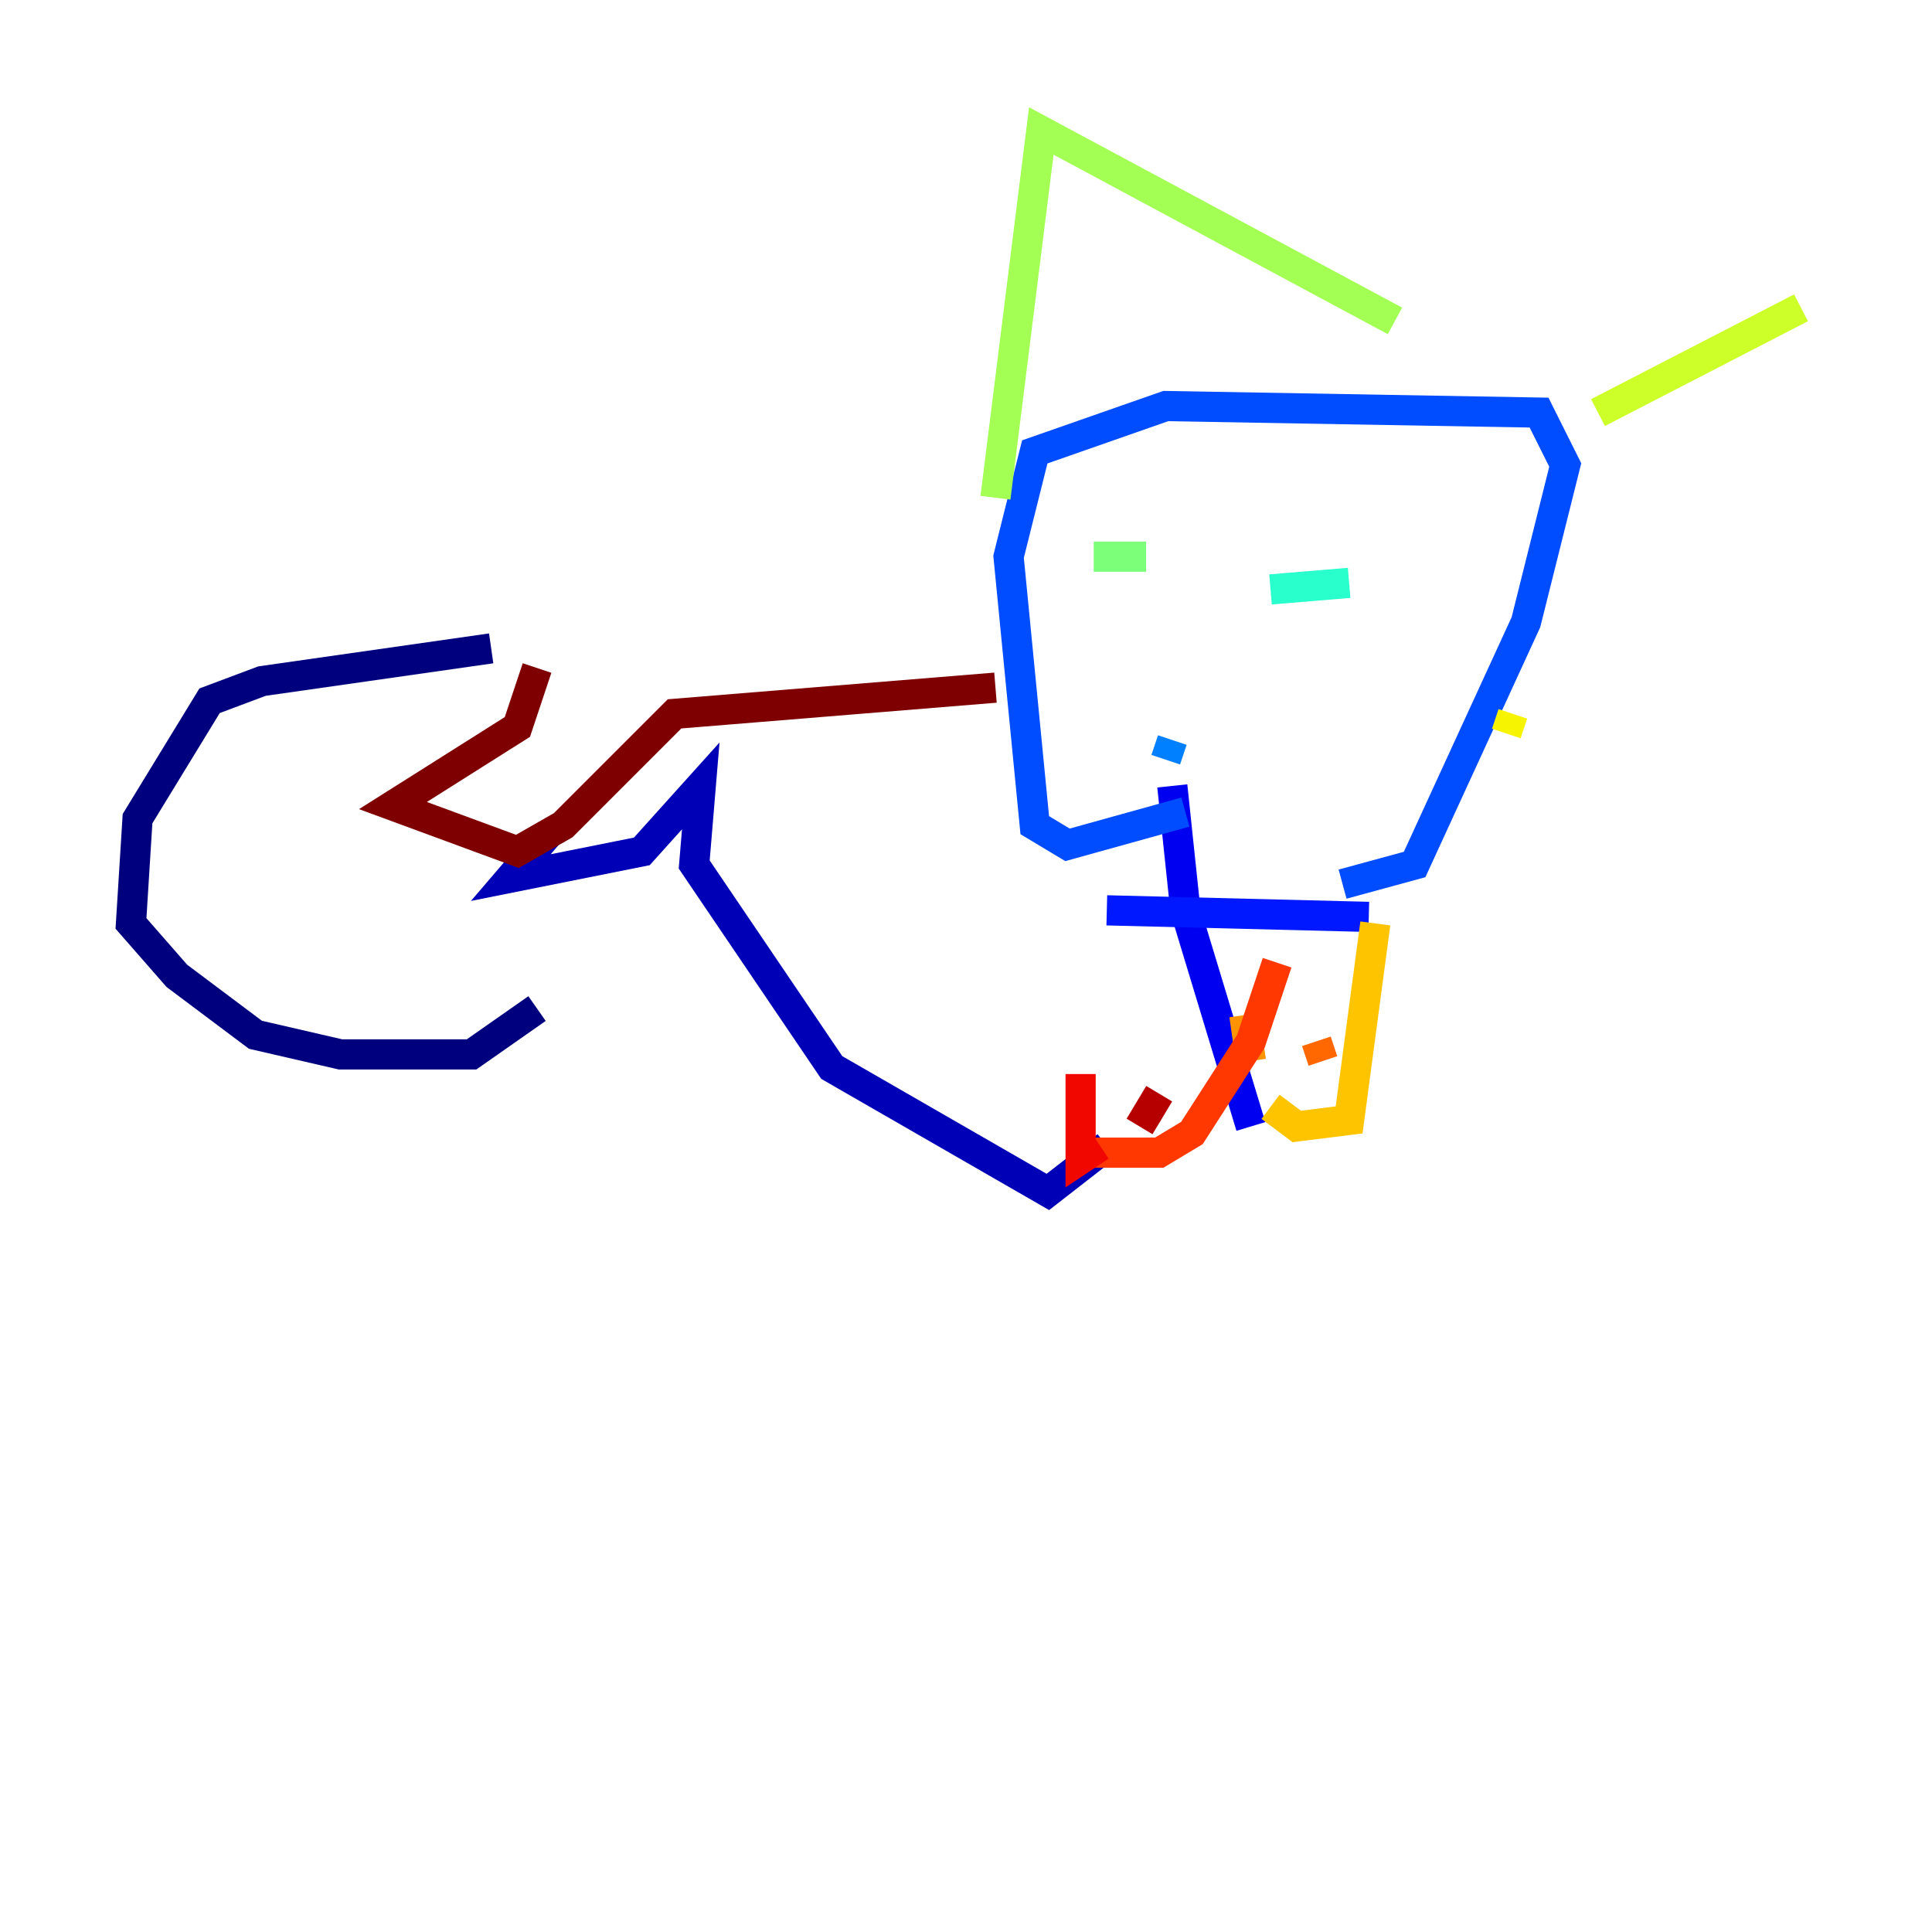 <?xml version="1.0" encoding="utf-8" ?>
<svg baseProfile="tiny" height="128" version="1.2" viewBox="0,0,128,128" width="128" xmlns="http://www.w3.org/2000/svg" xmlns:ev="http://www.w3.org/2001/xml-events" xmlns:xlink="http://www.w3.org/1999/xlink"><defs /><polyline fill="none" points="32.542,42.956 17.356,45.125 13.885,46.427 9.112,54.237 8.678,61.18 11.715,64.651 16.922,68.556 22.563,69.858 31.241,69.858 35.58,66.82" stroke="#00007f" stroke-width="2" /><polyline fill="none" points="36.447,55.105 33.844,58.142 42.522,56.407 46.427,52.068 45.993,57.275 55.105,70.725 69.424,78.969 73.329,75.932" stroke="#0000b6" stroke-width="2" /><polyline fill="none" points="77.668,52.068 78.536,60.312 82.875,74.63" stroke="#0000f1" stroke-width="2" /><polyline fill="none" points="73.329,60.312 90.685,60.746" stroke="#0018ff" stroke-width="2" /><polyline fill="none" points="88.949,58.576 93.722,57.275 101.098,41.22 103.702,30.807 101.966,27.336 77.234,26.902 68.556,29.939 66.82,36.881 68.556,54.671 70.725,55.973 78.536,53.803" stroke="#004cff" stroke-width="2" /><polyline fill="none" points="77.234,50.332 77.668,49.031" stroke="#0080ff" stroke-width="2" /><polyline fill="none" points="75.932,36.447 75.932,36.447" stroke="#00b0ff" stroke-width="2" /><polyline fill="none" points="87.647,35.146 87.647,35.146" stroke="#00e4f7" stroke-width="2" /><polyline fill="none" points="84.176,39.051 89.383,38.617" stroke="#29ffcd" stroke-width="2" /><polyline fill="none" points="73.329,36.014 73.329,36.014" stroke="#53ffa3" stroke-width="2" /><polyline fill="none" points="72.461,36.881 75.932,36.881" stroke="#7cff79" stroke-width="2" /><polyline fill="none" points="65.953,32.976 68.99,8.678 92.42,21.261" stroke="#a3ff53" stroke-width="2" /><polyline fill="none" points="105.871,27.336 119.322,20.393" stroke="#cdff29" stroke-width="2" /><polyline fill="none" points="100.231,47.295 99.797,48.597" stroke="#f7f400" stroke-width="2" /><polyline fill="none" points="91.119,61.18 89.383,74.197 85.912,74.63 84.176,73.329" stroke="#ffc400" stroke-width="2" /><polyline fill="none" points="82.441,67.254 82.875,70.291" stroke="#ff9400" stroke-width="2" /><polyline fill="none" points="87.214,68.99 87.647,70.291" stroke="#ff6700" stroke-width="2" /><polyline fill="none" points="71.159,76.366 76.8,76.366 78.969,75.064 82.875,68.99 84.61,63.783" stroke="#ff3700" stroke-width="2" /><polyline fill="none" points="71.593,71.159 71.593,76.8 72.895,75.932" stroke="#f10700" stroke-width="2" /><polyline fill="none" points="76.8,72.461 75.498,74.63" stroke="#b60000" stroke-width="2" /><polyline fill="none" points="35.58,44.258 34.278,48.163 26.034,53.37 34.278,56.407 37.315,54.671 44.691,47.295 65.953,45.559" stroke="#7f0000" stroke-width="2" /></svg>